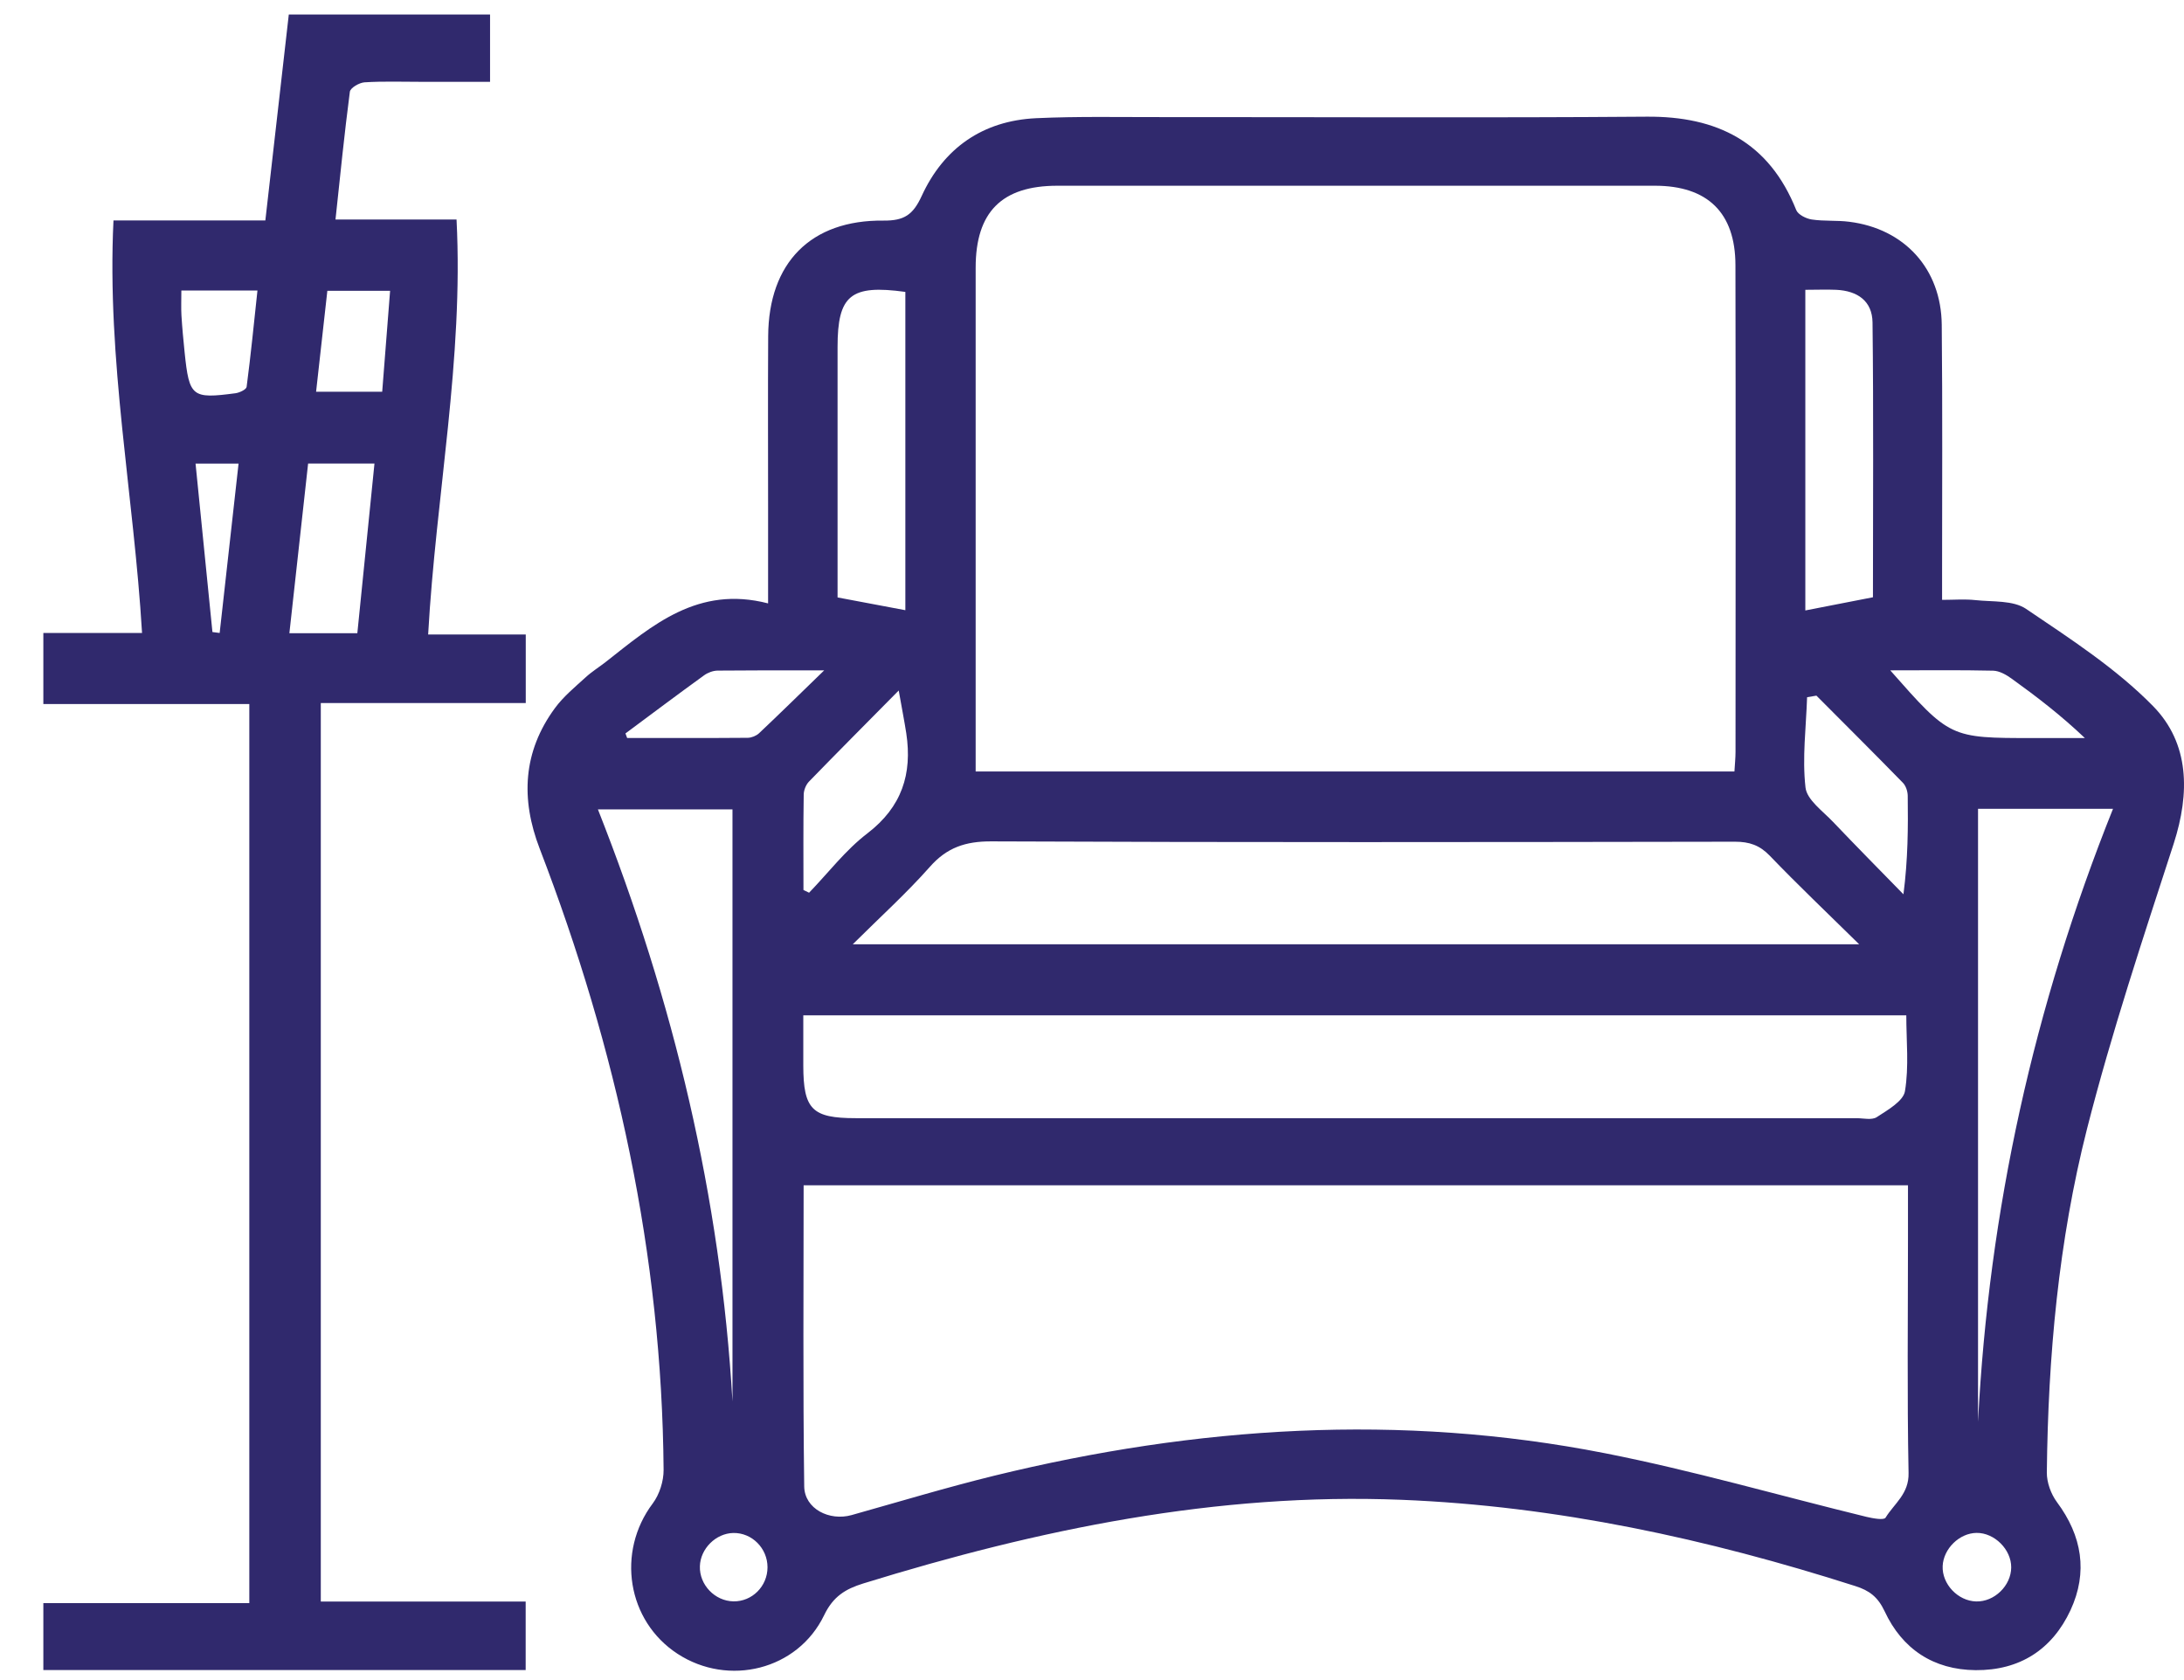 <svg width="26" height="20" viewBox="0 0 26 20" fill="none" xmlns="http://www.w3.org/2000/svg">
<path d="M0.516 7.535C0.903 7.535 1.289 7.535 1.691 7.535C1.594 5.901 1.27 4.292 1.351 2.624C1.956 2.624 2.548 2.624 3.159 2.624C3.254 1.791 3.345 0.987 3.438 0.173C4.243 0.173 5.028 0.173 5.834 0.173C5.834 0.426 5.834 0.678 5.834 0.974C5.566 0.974 5.289 0.974 5.011 0.974C4.787 0.974 4.562 0.966 4.34 0.98C4.277 0.984 4.171 1.046 4.165 1.092C4.1 1.59 4.05 2.09 3.994 2.613C4.483 2.613 4.944 2.613 5.435 2.613C5.52 4.277 5.19 5.892 5.097 7.553C5.489 7.553 5.865 7.553 6.259 7.553C6.259 7.836 6.259 8.089 6.259 8.369C5.45 8.369 4.643 8.369 3.819 8.369C3.819 11.942 3.819 15.488 3.819 19.065C4.625 19.065 5.433 19.065 6.258 19.065C6.258 19.347 6.258 19.599 6.258 19.881C4.34 19.881 2.428 19.881 0.516 19.881C0.516 19.615 0.516 19.35 0.516 19.084C1.332 19.084 2.148 19.084 2.968 19.084C2.968 15.486 2.968 11.941 2.968 8.381C2.139 8.381 1.327 8.381 0.516 8.381C0.516 8.099 0.516 7.817 0.516 7.535ZM4.458 5.518C4.176 5.518 3.925 5.518 3.668 5.518C3.593 6.198 3.519 6.86 3.445 7.538C3.724 7.538 3.976 7.538 4.254 7.538C4.322 6.863 4.389 6.195 4.458 5.518ZM2.159 3.458C2.159 3.575 2.155 3.665 2.16 3.754C2.169 3.902 2.183 4.049 2.198 4.196C2.253 4.725 2.285 4.75 2.805 4.681C2.853 4.674 2.933 4.636 2.936 4.605C2.986 4.227 3.023 3.847 3.065 3.458C2.747 3.458 2.469 3.458 2.159 3.458ZM3.763 4.663C4.036 4.663 4.285 4.663 4.55 4.663C4.582 4.253 4.613 3.862 4.644 3.462C4.367 3.462 4.138 3.462 3.897 3.462C3.853 3.859 3.81 4.244 3.763 4.663ZM2.529 7.524C2.557 7.528 2.586 7.531 2.615 7.535C2.689 6.867 2.764 6.199 2.84 5.519C2.66 5.519 2.502 5.519 2.328 5.519C2.397 6.201 2.463 6.863 2.529 7.524Z" fill="#30296D"/>
<path d="M9.144 7.183C9.144 6.753 9.144 6.398 9.144 6.042C9.144 5.362 9.141 4.681 9.145 4.001C9.15 3.128 9.652 2.616 10.52 2.626C10.763 2.628 10.869 2.558 10.972 2.334C11.234 1.763 11.699 1.437 12.335 1.407C12.832 1.384 13.33 1.395 13.828 1.394C15.752 1.393 17.677 1.404 19.601 1.389C20.445 1.382 21.06 1.691 21.384 2.501C21.406 2.555 21.501 2.603 21.569 2.613C21.716 2.635 21.868 2.621 22.015 2.64C22.672 2.722 23.11 3.2 23.116 3.867C23.126 4.854 23.12 5.842 23.12 6.829C23.12 6.919 23.12 7.009 23.12 7.141C23.261 7.141 23.391 7.13 23.518 7.144C23.723 7.166 23.966 7.144 24.121 7.249C24.647 7.605 25.192 7.957 25.632 8.406C26.067 8.85 26.071 9.441 25.878 10.041C25.513 11.166 25.138 12.291 24.846 13.436C24.506 14.773 24.382 16.148 24.367 17.529C24.366 17.647 24.416 17.785 24.487 17.881C24.787 18.284 24.858 18.716 24.649 19.168C24.43 19.638 24.043 19.886 23.52 19.882C23.017 19.878 22.645 19.63 22.436 19.181C22.356 19.011 22.255 18.934 22.087 18.881C20.326 18.318 18.532 17.928 16.682 17.854C14.484 17.767 12.364 18.205 10.277 18.85C10.064 18.916 9.918 19.005 9.811 19.228C9.496 19.881 8.673 20.082 8.067 19.688C7.465 19.296 7.336 18.475 7.771 17.897C7.851 17.79 7.901 17.632 7.9 17.498C7.88 14.939 7.34 12.483 6.425 10.103C6.197 9.511 6.225 8.949 6.606 8.43C6.708 8.291 6.845 8.179 6.973 8.062C7.046 7.995 7.132 7.942 7.21 7.881C7.767 7.443 8.309 6.967 9.144 7.183ZM20.648 9.184C20.653 9.096 20.661 9.024 20.661 8.951C20.662 7.02 20.664 5.087 20.66 3.156C20.659 2.533 20.329 2.211 19.701 2.211C17.33 2.21 14.959 2.211 12.588 2.211C11.926 2.211 11.615 2.524 11.615 3.187C11.614 5.102 11.615 7.017 11.615 8.933C11.615 9.013 11.615 9.094 11.615 9.184C14.639 9.184 17.635 9.184 20.648 9.184ZM9.567 14.11C9.567 15.293 9.558 16.495 9.574 17.695C9.578 17.962 9.874 18.11 10.138 18.036C10.704 17.877 11.267 17.707 11.837 17.567C14.242 16.979 16.669 16.82 19.109 17.3C20.155 17.506 21.183 17.804 22.22 18.057C22.296 18.075 22.427 18.099 22.447 18.067C22.55 17.899 22.727 17.784 22.721 17.535C22.703 16.607 22.714 15.677 22.714 14.748C22.714 14.526 22.714 14.303 22.714 14.11C18.323 14.11 13.957 14.11 9.567 14.11ZM9.563 12.087C9.563 12.306 9.563 12.496 9.563 12.685C9.564 13.207 9.668 13.311 10.187 13.311C14.157 13.311 18.128 13.311 22.098 13.311C22.181 13.311 22.283 13.337 22.342 13.299C22.472 13.214 22.658 13.109 22.678 12.99C22.727 12.696 22.694 12.389 22.694 12.087C18.313 12.087 13.956 12.087 9.563 12.087ZM10.152 11.241C14.164 11.241 18.116 11.241 22.133 11.241C21.748 10.862 21.4 10.532 21.068 10.186C20.947 10.061 20.825 10.02 20.655 10.02C17.703 10.025 14.752 10.029 11.801 10.016C11.494 10.015 11.272 10.089 11.069 10.32C10.792 10.633 10.48 10.915 10.152 11.241ZM23.548 9.628C23.548 12.066 23.548 14.494 23.548 16.925C23.676 14.411 24.211 11.985 25.155 9.628C24.587 9.628 24.076 9.628 23.548 9.628ZM8.72 9.635C8.183 9.635 7.668 9.635 7.118 9.635C8.02 11.918 8.579 14.254 8.72 16.684C8.72 14.341 8.72 11.998 8.72 9.635ZM21.492 3.45C21.492 4.745 21.492 6.008 21.492 7.267C21.765 7.213 22.023 7.164 22.297 7.11C22.297 6.023 22.305 4.93 22.292 3.837C22.288 3.586 22.117 3.462 21.859 3.45C21.743 3.445 21.627 3.45 21.492 3.45ZM10.778 3.475C10.126 3.385 9.971 3.515 9.971 4.131C9.971 4.999 9.971 5.869 9.971 6.737C9.971 6.868 9.971 6.998 9.971 7.112C10.256 7.166 10.511 7.214 10.778 7.264C10.778 6 10.778 4.744 10.778 3.475ZM21.624 8.281C21.587 8.287 21.55 8.294 21.513 8.3C21.501 8.659 21.454 9.021 21.494 9.374C21.51 9.521 21.7 9.655 21.823 9.785C22.099 10.075 22.38 10.359 22.66 10.646C22.714 10.23 22.716 9.851 22.711 9.472C22.71 9.42 22.689 9.354 22.653 9.318C22.313 8.969 21.967 8.626 21.624 8.281ZM9.565 10.595C9.587 10.606 9.61 10.616 9.632 10.627C9.862 10.389 10.067 10.118 10.327 9.92C10.736 9.606 10.862 9.214 10.789 8.729C10.766 8.581 10.737 8.435 10.699 8.22C10.303 8.621 9.964 8.961 9.63 9.305C9.594 9.343 9.569 9.406 9.568 9.458C9.562 9.837 9.565 10.216 9.565 10.595ZM7.446 8.731C7.453 8.749 7.46 8.767 7.466 8.785C7.945 8.785 8.424 8.787 8.903 8.783C8.948 8.782 9.002 8.76 9.035 8.73C9.279 8.5 9.518 8.265 9.812 7.98C9.331 7.98 8.937 7.979 8.542 7.983C8.488 7.984 8.426 8.007 8.381 8.04C8.067 8.267 7.757 8.5 7.446 8.731ZM22.503 7.98C23.214 8.786 23.214 8.786 24.205 8.786C24.328 8.786 24.452 8.786 24.576 8.786C24.658 8.786 24.739 8.786 24.82 8.786C24.532 8.512 24.244 8.292 23.95 8.08C23.885 8.033 23.803 7.986 23.728 7.984C23.335 7.975 22.942 7.98 22.503 7.98ZM9.137 18.657C9.137 18.431 8.952 18.245 8.73 18.249C8.522 18.253 8.338 18.436 8.332 18.645C8.325 18.866 8.51 19.059 8.731 19.063C8.953 19.067 9.137 18.884 9.137 18.657ZM23.943 18.66C23.945 18.446 23.744 18.246 23.531 18.248C23.326 18.25 23.136 18.437 23.127 18.642C23.117 18.857 23.309 19.059 23.526 19.064C23.742 19.07 23.941 18.877 23.943 18.66Z" fill="#30296D"/>
</svg>
